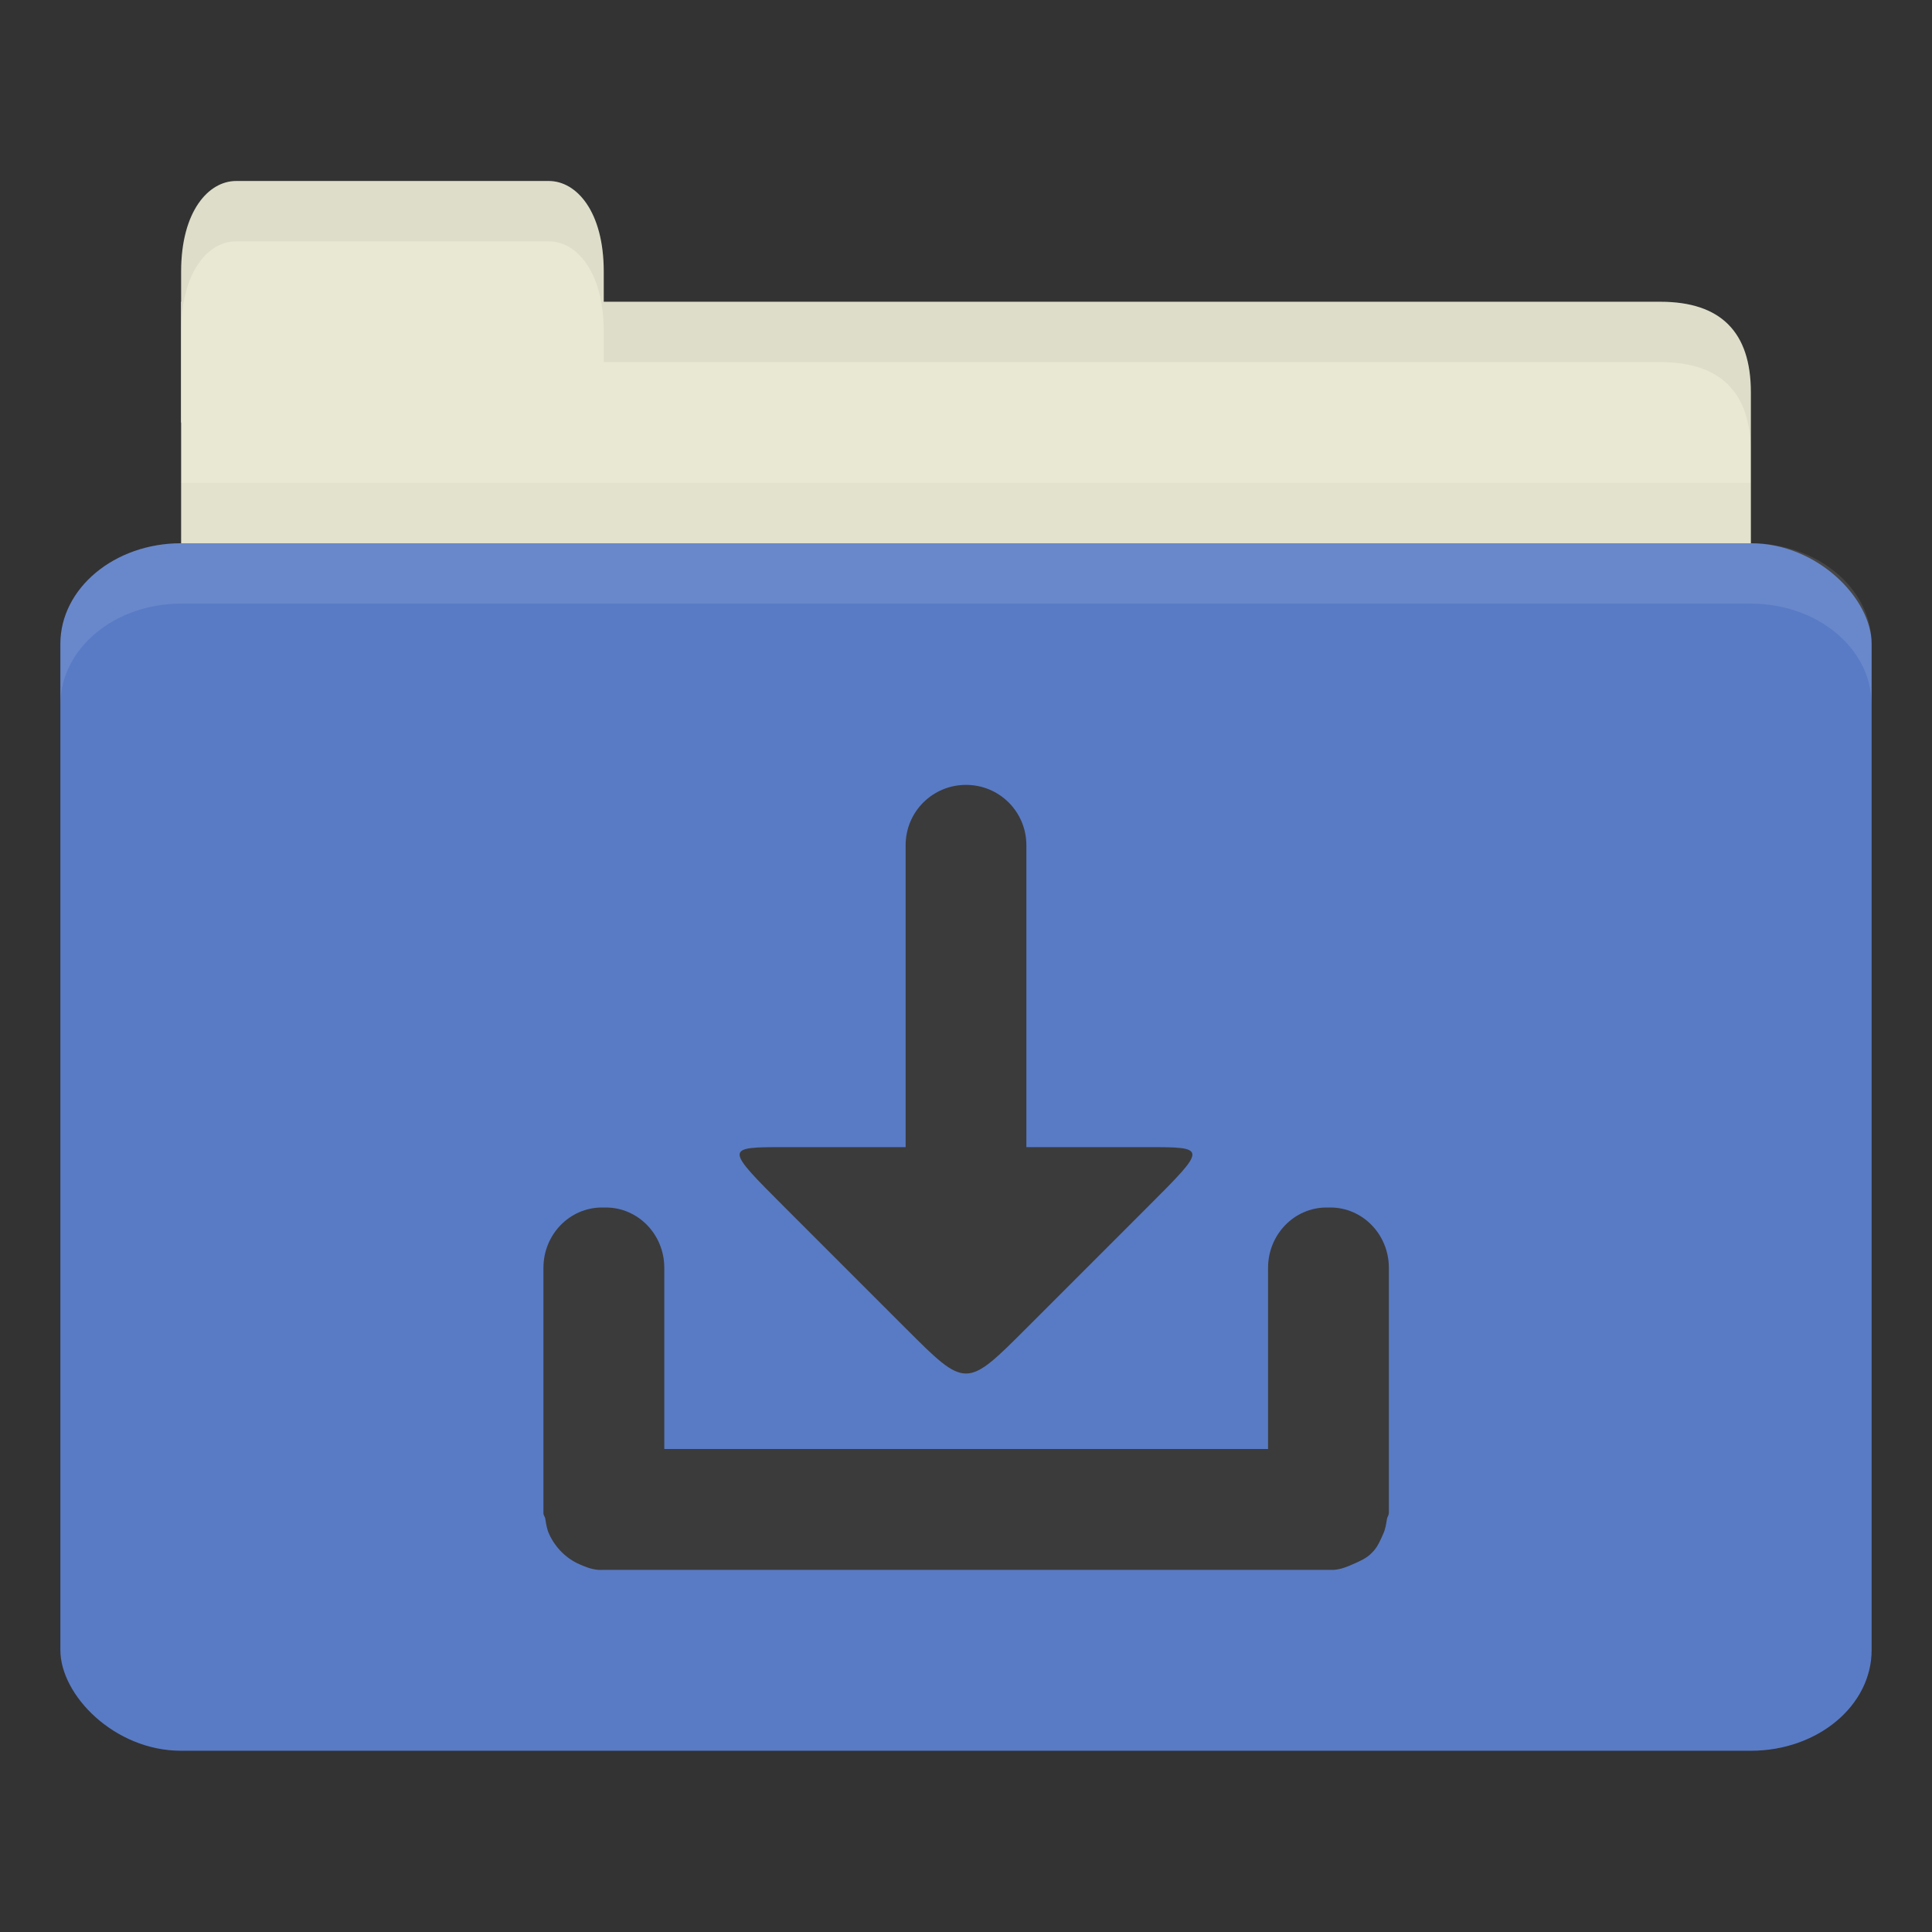 <svg xmlns="http://www.w3.org/2000/svg" viewBox="0 0 32 32">
 <rect x="0" y="0" width="32" height="32" fill="#333333" stroke="none"/>
 <g transform="translate(0,-1020.362)">
  <path d="m 4 1025.36 23.5 0 c 1 0 1.5 0.5 1.5 1.5 l 0 3.499 c 0 0.554 -0.474 0.5 -1 0.5 l -24 0 c -0.526 0 -1 -0.446 -1 -1 l 0 -4.499 z" style="fill:#e8e8d3;fill-opacity:1;stroke:none"/>
  <path d="m 3 1028.36 0 2.5 26 0 0 -2.5 z" style="fill:#000;opacity:0.03;fill-opacity:1;stroke:none"/>
  <path d="m 3 1027.36 0 -2.5 c 0 -1 0.455 -1.5 0.909 -1.5 l 5.182 0 c 0.455 0 0.909 0.5 0.909 1.5 l 0 2.5 z" style="fill:#e8e8d3;fill-opacity:1;stroke:none"/>
  <rect width="30" height="20" x="1" y="1029.36" rx="2" ry="1.667" style="fill:#597bc5;fill-opacity:1;stroke:none"/>
  <path d="m 3 1029.36 c -1.108 0 -2 0.748 -2 1.672 l 0 1 c 0 -0.923 0.892 -1.672 2 -1.672 l 26 0 c 1.108 0 2 0.748 2 1.672 l 0 -1 c 0 -0.923 -0.892 -1.672 -2 -1.672 l -26 0 z" style="fill:#fff;opacity:0.1;fill-opacity:1;stroke:none"/>
  <path d="m 10 1025.36 0 1 1 0 16.5 0 c 1 0 1.5 0.5 1.5 1.5 l 0 -1 c 0 -1 -0.5 -1.5 -1.5 -1.5 l -16.5 0 z" style="fill:#000;opacity:0.05;fill-opacity:1;stroke:none"/>
  <path d="m 3.906 1023.36 c -0.455 0 -0.906 0.5 -0.906 1.5 l 0 1 c 0 -1 0.452 -1.5 0.906 -1.5 l 5.188 0 c 0.455 0 0.906 0.5 0.906 1.5 l 0 -1 c 0 -1 -0.452 -1.5 -0.906 -1.5 l -5.188 0 z" style="fill:#000;opacity:0.05;fill-opacity:1;stroke:none"/>
  <path d="m 16 13 c -0.554 0 -1 0.446 -1 1 l 0 5 l -2 0 c -1 0 -1 0 0 1 l 2 2 c 1 1 1 1 2 0 l 2 -2 c 1 -1 1 -1 0 -1 l -2 0 l 0 -5 c 0 -0.554 -0.446 -1 -1 -1 z m -6.03 7 c -0.534 0 -0.969 0.446 -0.969 1 l 0 3.938 l 0 0.063 l 0 0.063 c 0 0.037 0.027 0.058 0.031 0.094 c 0.015 0.091 0.026 0.17 0.063 0.25 c 0.101 0.222 0.281 0.404 0.5 0.5 c 0.101 0.045 0.196 0.083 0.313 0.094 c 0.033 0.003 0.06 0 0.094 0 l 0.031 0 l 11.938 0 l 0.031 0 c 0.011 0 0.02 0 0.031 0 c 0.021 0 0.042 0.001 0.063 0 c 0.116 -0.011 0.211 -0.048 0.313 -0.094 c 0.115 -0.05 0.225 -0.097 0.313 -0.188 c 0.09 -0.086 0.137 -0.198 0.188 -0.313 c 0.037 -0.08 0.048 -0.159 0.063 -0.25 c 0.006 -0.034 0.029 -0.059 0.031 -0.094 l 0 -0.125 l 0 -3.938 c 0 -0.554 -0.434 -1 -0.969 -1 l -0.063 0 c -0.534 0 -0.969 0.446 -0.969 1 l 0 3 l -10 0 l 0 -3 c 0 -0.554 -0.434 -1 -0.969 -1 l -0.063 0 z" transform="translate(0,1020.362)" style="fill:#3b3b3b;opacity:1;fill-opacity:1;stroke:none"/>
 </g>
</svg>

